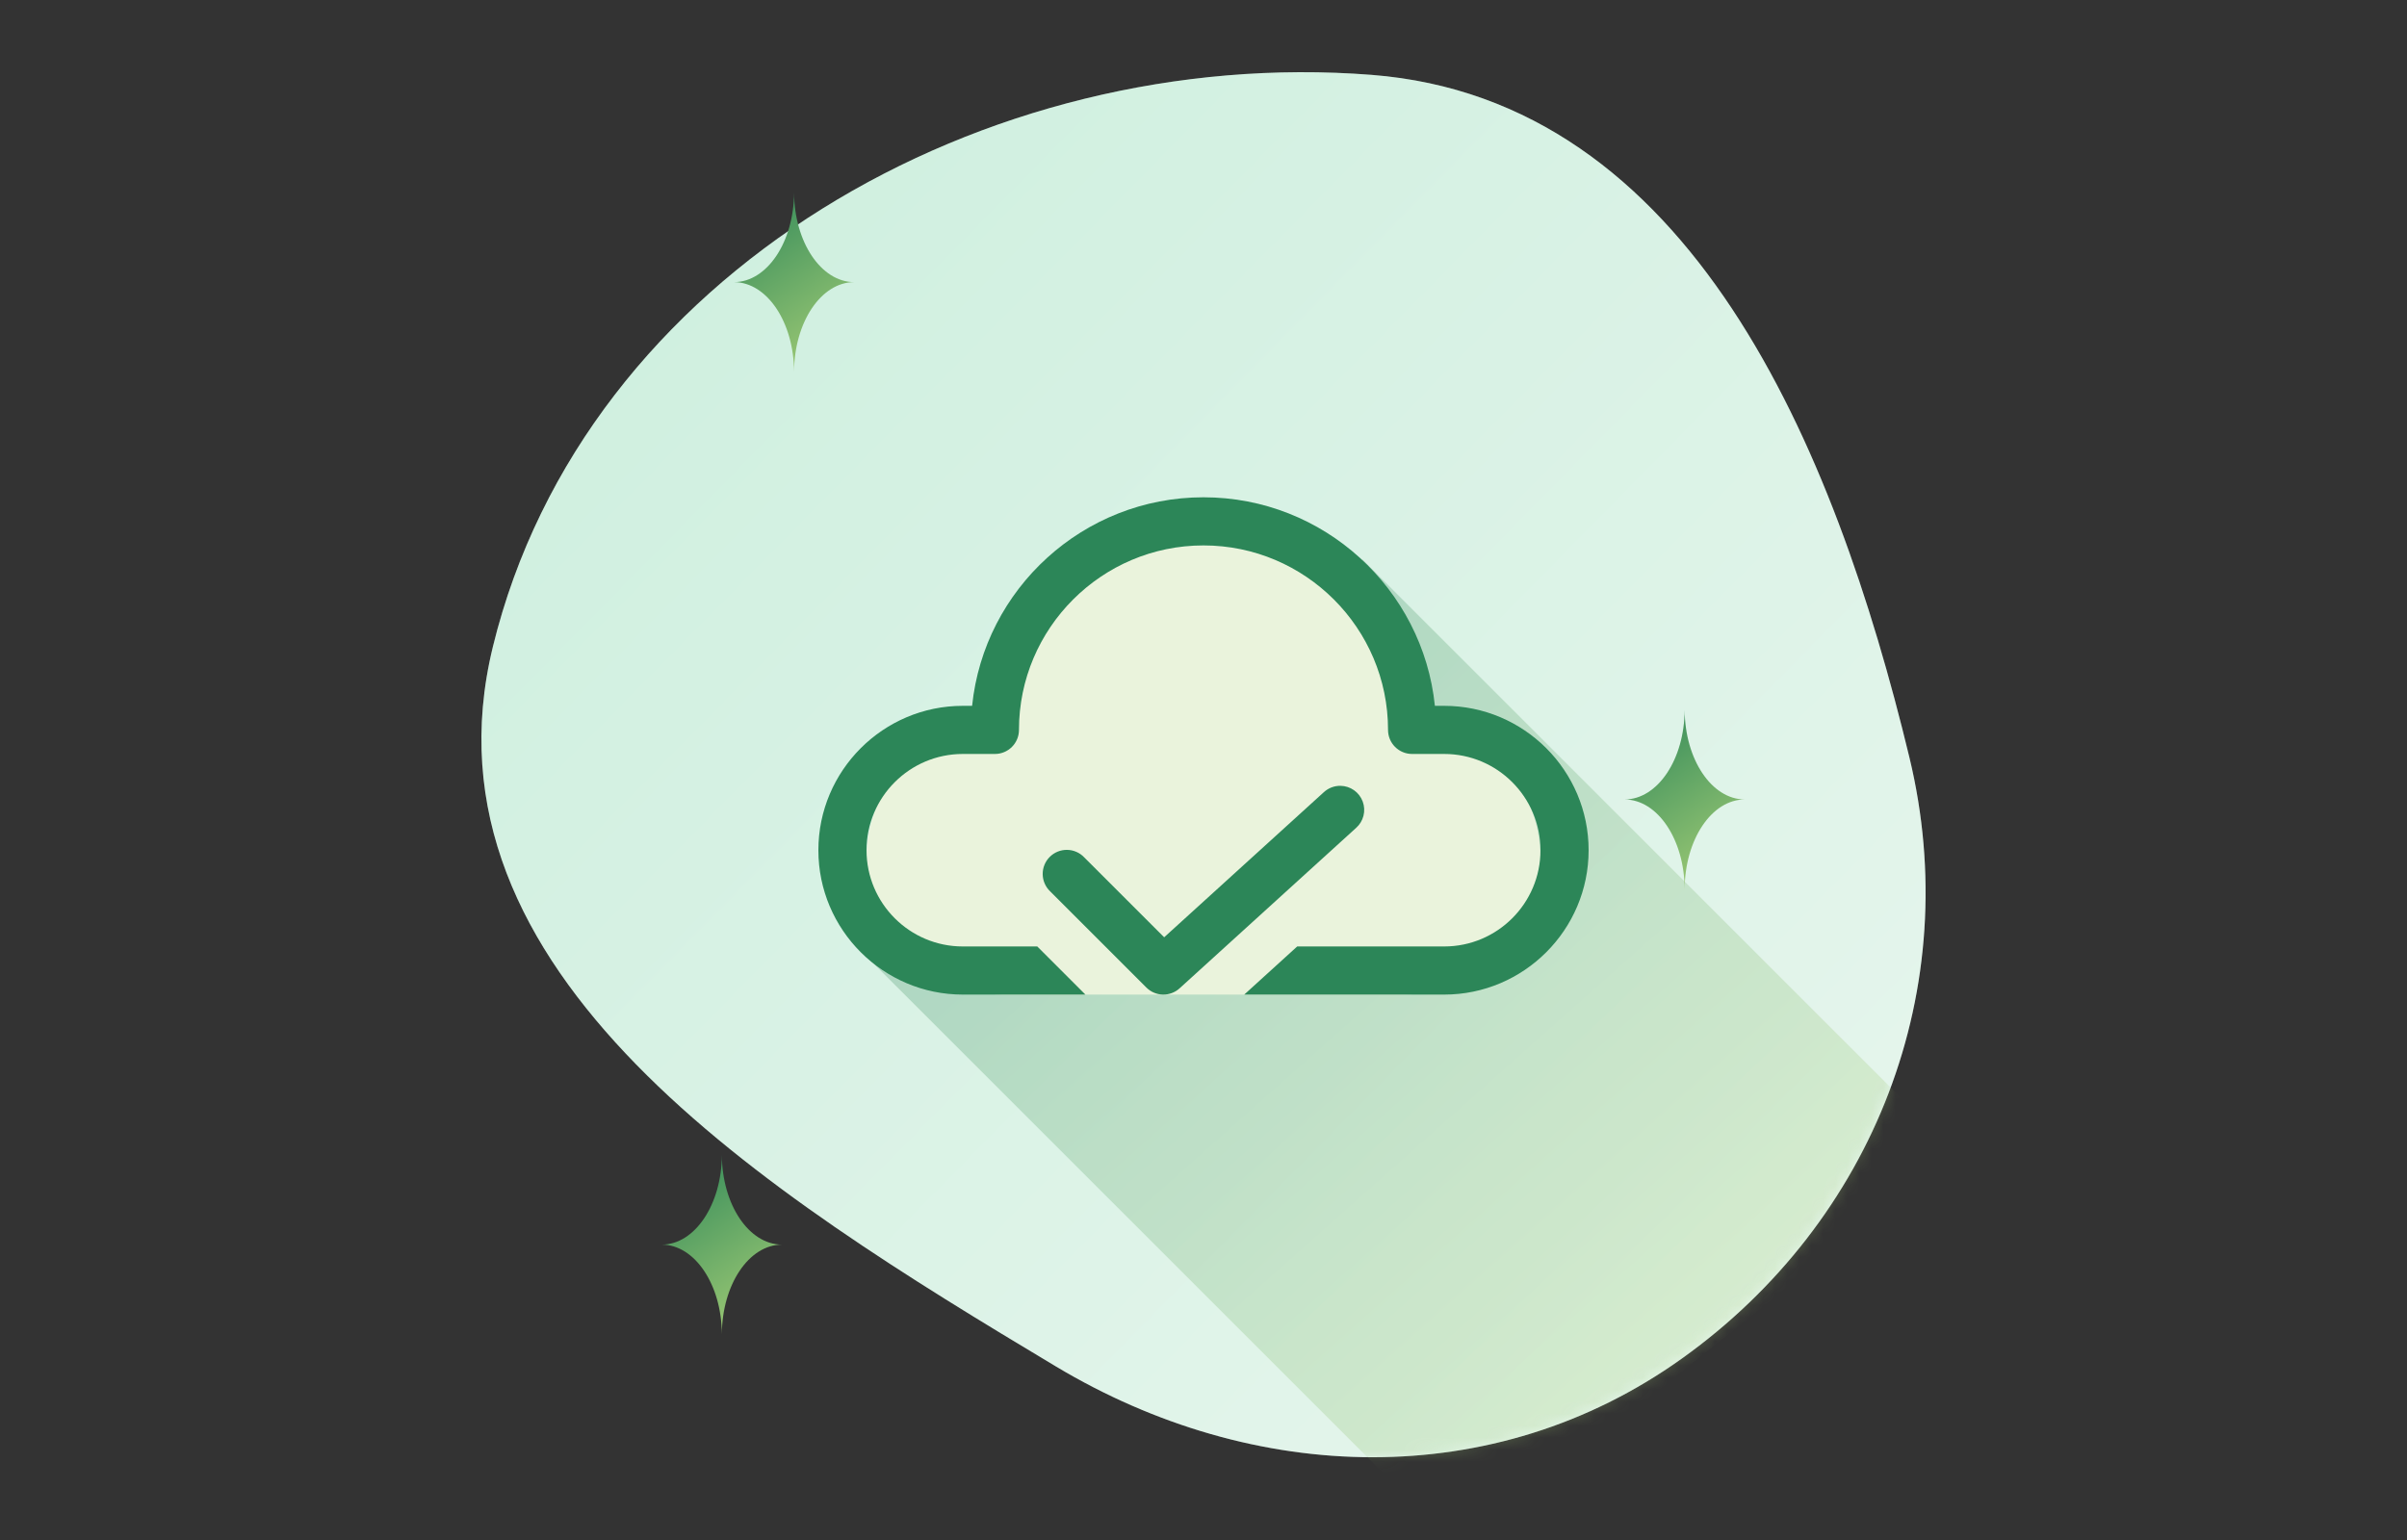 <svg width="200" height="128" viewBox="0 0 200 128" fill="none" xmlns="http://www.w3.org/2000/svg">
<rect x="0" y="0" width="200" height="128" fill="#333333" stroke="none"/>
<g clip-path="url(#clip0_1311_265)">
<path fill-rule="evenodd" clip-rule="evenodd" d="M113.962 6.222C140.497 8.296 152.409 37.084 158.655 62.957C163.276 82.103 155.754 101.494 139.723 112.935C124.128 124.066 104.173 123.421 87.737 113.574C63.731 99.19 34.311 80.943 40.953 53.757C48.572 22.568 81.954 3.72 113.962 6.222Z" fill="#E2F6EC"/>
<path fill-rule="evenodd" clip-rule="evenodd" d="M113.962 6.222C140.497 8.296 152.409 37.084 158.655 62.957C163.276 82.103 155.754 101.494 139.723 112.935C124.128 124.066 104.173 123.421 87.737 113.574C63.731 99.19 34.311 80.943 40.953 53.757C48.572 22.568 81.954 3.72 113.962 6.222Z" fill="url(#paint0_linear_1311_265)" fill-opacity="0.2"/>
<path d="M144.999 66.449C144.992 66.449 144.986 66.449 144.98 66.449C142.23 66.449 139.998 63.119 139.98 59C139.962 63.109 137.741 66.434 135 66.449C135 66.449 135 66.449 135 66.449C137.741 66.464 139.962 69.789 139.98 73.898C139.998 69.779 142.23 66.449 144.98 66.449C144.986 66.449 144.992 66.449 144.999 66.449C144.999 66.449 144.999 66.449 144.999 66.449Z" fill="url(#paint1_linear_1311_265)"/>
<path d="M70.999 23.449C70.992 23.449 70.986 23.449 70.98 23.449C68.23 23.449 65.998 20.119 65.98 16C65.962 20.109 63.741 23.434 61 23.449C61 23.449 61 23.449 61 23.449C63.741 23.464 65.962 26.789 65.98 30.898C65.998 26.779 68.23 23.449 70.98 23.449C70.986 23.449 70.992 23.449 70.999 23.449C70.999 23.449 70.999 23.449 70.999 23.449Z" fill="url(#paint2_linear_1311_265)"/>
<path d="M64.999 103.449C64.992 103.449 64.986 103.449 64.98 103.449C62.23 103.449 59.998 100.119 59.98 96C59.962 100.109 57.741 103.434 55 103.449C55 103.449 55 103.449 55 103.449C57.741 103.464 59.962 106.789 59.98 110.898C59.998 106.779 62.23 103.449 64.98 103.449C64.986 103.449 64.992 103.449 64.999 103.449C64.999 103.449 64.999 103.449 64.999 103.449Z" fill="url(#paint3_linear_1311_265)"/>
<mask id="mask0_1311_265" style="mask-type:alpha" maskUnits="userSpaceOnUse" x="0" y="0" width="200" height="128">
<path fill-rule="evenodd" clip-rule="evenodd" d="M113.962 6.222C140.497 8.296 152.409 37.084 158.655 62.957C163.276 82.103 155.754 101.494 139.723 112.935C124.128 124.066 104.173 123.421 87.737 113.574C63.731 99.19 34.311 80.943 40.953 53.757C48.572 22.568 81.954 3.72 113.962 6.222Z" fill="#E2F6EC"/>
<path fill-rule="evenodd" clip-rule="evenodd" d="M113.962 6.222C140.497 8.296 152.409 37.084 158.655 62.957C163.276 82.103 155.754 101.494 139.723 112.935C124.128 124.066 104.173 123.421 87.737 113.574C63.731 99.19 34.311 80.943 40.953 53.757C48.572 22.568 81.954 3.72 113.962 6.222Z" fill="url(#paint4_linear_1311_265)" fill-opacity="0.2"/>
</mask>
<g mask="url(#mask0_1311_265)">
<path opacity="0.25" d="M162.5 95.795L113.205 46.5L71.431 78.931L121.268 128.768L162.5 95.795Z" fill="url(#paint5_linear_1311_265)"/>
</g>
<path d="M84.057 60C84.736 51.8 91.627 45.333 100 45.333C108.373 45.333 115.264 51.8 115.943 60H116.667C122.916 60 128 65.084 128 71.333C128 77.583 122.916 82.667 116.667 82.667H104.667H95.333H83.333C77.084 82.667 72 77.583 72 71.333C72 65.084 77.084 60 83.333 60H84.057Z" fill="#EAF3DC"/>
<path d="M100 41.333C90.013 41.333 81.773 48.947 80.773 58.667H80C73.387 58.667 68 64.053 68 70.667C68 77.28 73.387 82.667 80 82.667H90.188L86.188 78.667H80C75.587 78.667 72 75.08 72 70.667C72 66.253 75.587 62.667 80 62.667H82.667C83.773 62.667 84.667 61.773 84.667 60.667C84.667 52.213 91.547 45.333 100 45.333C108.453 45.333 115.333 52.213 115.333 60.667C115.333 61.773 116.227 62.667 117.333 62.667H120C124.413 62.667 128 66.253 128 70.667C128 75.08 124.413 78.667 120 78.667H107.786L103.385 82.667H120C126.613 82.667 132 77.28 132 70.667C132 64.053 126.613 58.667 120 58.667H119.227C118.227 48.947 109.987 41.333 100 41.333ZM111.391 65.315C110.87 65.305 110.367 65.499 109.987 65.854L96.732 77.904L90.081 71.253C89.896 71.061 89.676 70.907 89.431 70.802C89.187 70.696 88.924 70.641 88.658 70.638C88.392 70.635 88.128 70.686 87.882 70.786C87.635 70.887 87.412 71.035 87.224 71.224C87.035 71.412 86.887 71.635 86.786 71.882C86.686 72.128 86.635 72.392 86.638 72.658C86.641 72.924 86.696 73.187 86.802 73.431C86.907 73.676 87.061 73.897 87.253 74.081L95.253 82.081C95.616 82.444 96.106 82.654 96.62 82.666C97.134 82.678 97.633 82.492 98.013 82.146L112.68 68.812C112.981 68.546 113.195 68.194 113.293 67.803C113.392 67.412 113.37 67.001 113.23 66.623C113.091 66.245 112.841 65.918 112.513 65.685C112.184 65.451 111.793 65.323 111.391 65.315Z" fill="#2C8658"/>
</g>
<defs>
<linearGradient id="paint0_linear_1311_265" x1="145.5" y1="111.5" x2="54.2" y2="21.651" gradientUnits="userSpaceOnUse">
<stop stop-color="#F1F0EC"/>
<stop offset="1" stop-color="#84D6AC"/>
</linearGradient>
<linearGradient id="paint1_linear_1311_265" x1="135" y1="59" x2="145" y2="74" gradientUnits="userSpaceOnUse">
<stop stop-color="#2C8658"/>
<stop offset="1" stop-color="#ACD278"/>
</linearGradient>
<linearGradient id="paint2_linear_1311_265" x1="61" y1="16" x2="71" y2="31" gradientUnits="userSpaceOnUse">
<stop stop-color="#2C8658"/>
<stop offset="1" stop-color="#ACD278"/>
</linearGradient>
<linearGradient id="paint3_linear_1311_265" x1="55" y1="96" x2="65" y2="111" gradientUnits="userSpaceOnUse">
<stop stop-color="#2C8658"/>
<stop offset="1" stop-color="#ACD278"/>
</linearGradient>
<linearGradient id="paint4_linear_1311_265" x1="145.5" y1="111.5" x2="54.2" y2="21.651" gradientUnits="userSpaceOnUse">
<stop stop-color="#F1F0EC"/>
<stop offset="1" stop-color="#84D6AC"/>
</linearGradient>
<linearGradient id="paint5_linear_1311_265" x1="88.4" y1="65" x2="136.803" y2="119.434" gradientUnits="userSpaceOnUse">
<stop stop-color="#2C8658"/>
<stop offset="1" stop-color="#ACD278"/>
</linearGradient>
<clipPath id="clip0_1311_265">
<rect width="200" height="128" fill="white"/>
</clipPath>
</defs>
</svg>
